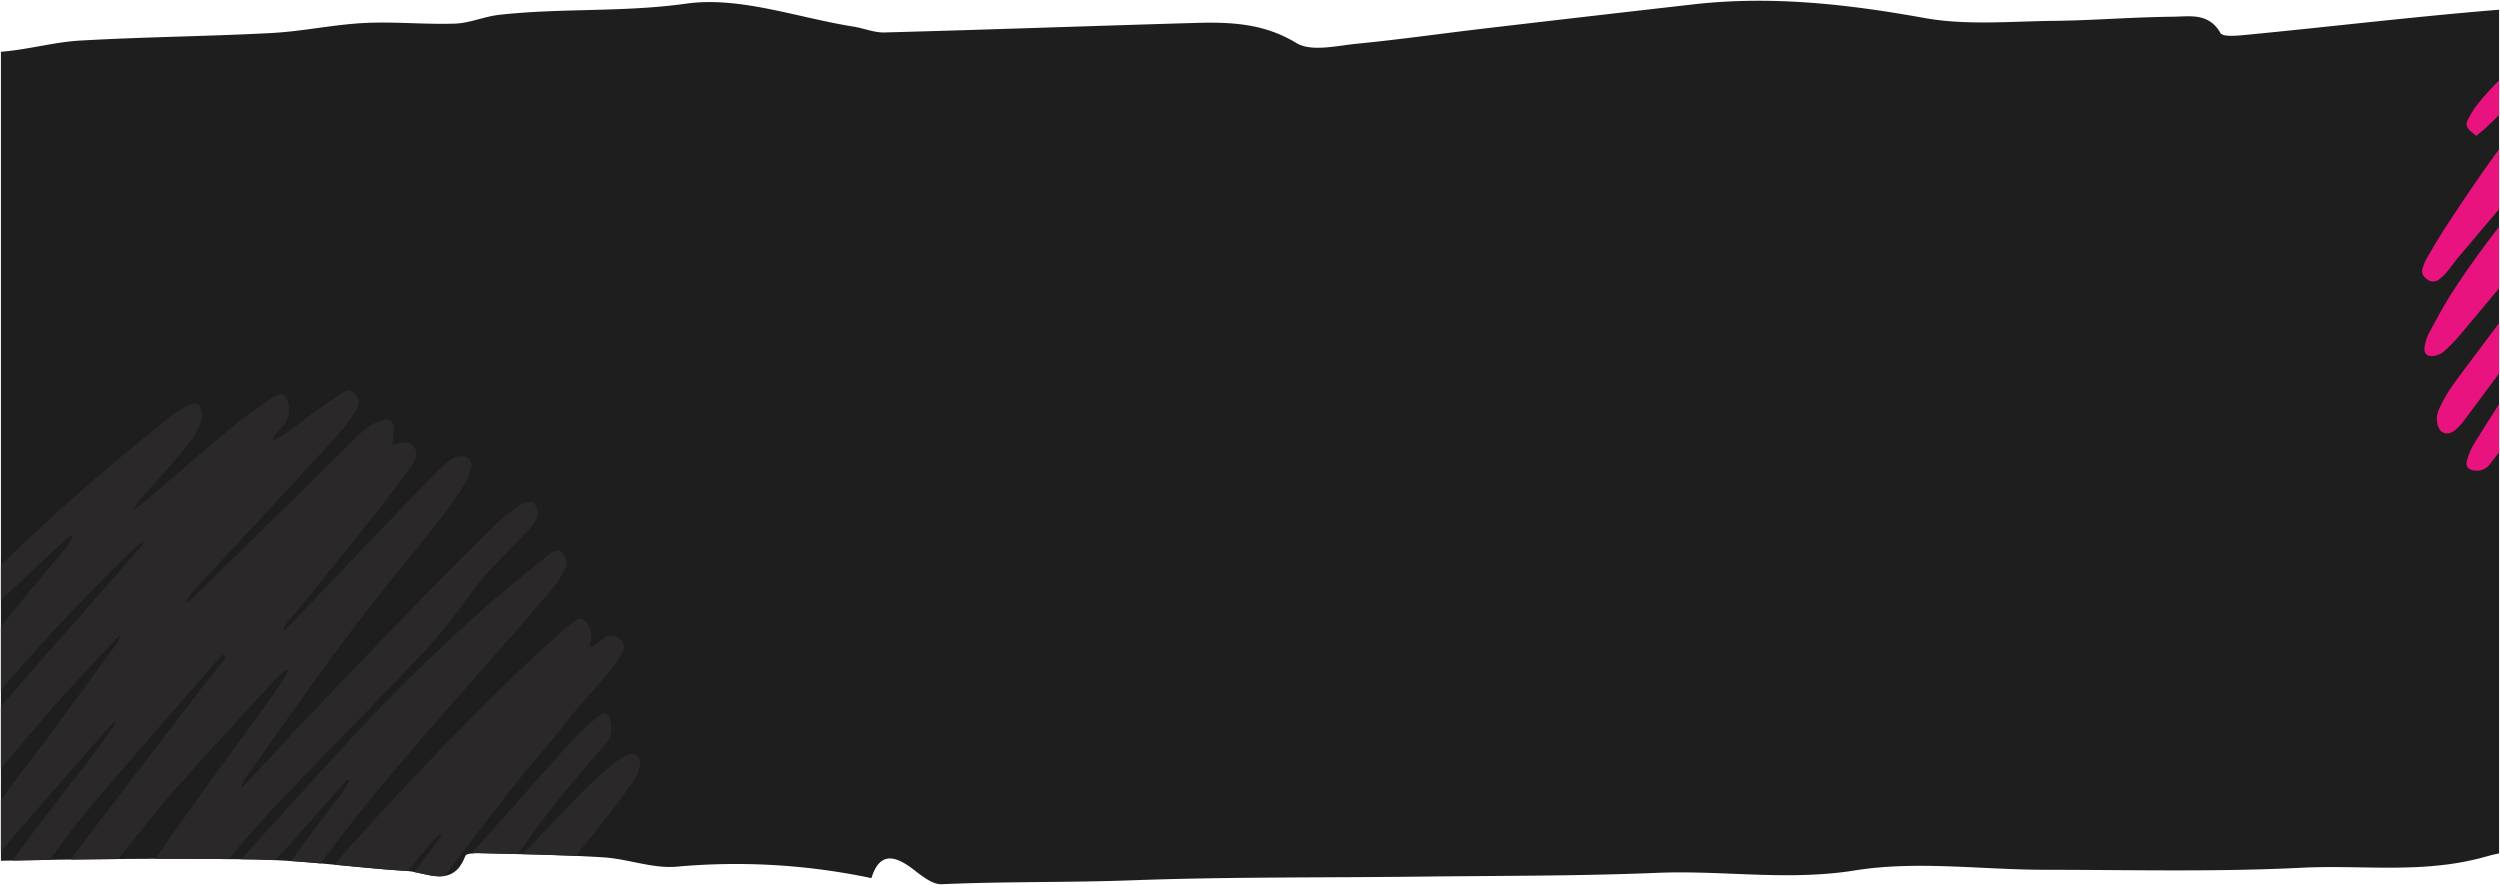 <svg xmlns="http://www.w3.org/2000/svg" xmlns:xlink="http://www.w3.org/1999/xlink" width="1367.003" height="483.986" viewBox="0 0 1367.003 483.986">
  <defs>
    <clipPath id="clip-path">
      <path id="Intersection_2" data-name="Intersection 2" d="M-666.527-16932.205c-10.019-7.477-17.848-8.3-22.064,5.412a359.263,359.263,0,0,0-106.551-6.256c-13.007,1.145-26.455-4.242-39.8-5.09-22.916-1.451-45.907-1.727-68.871-2.334-2.346-.061-6.37.311-6.838,1.547-6.93,18.063-20.937,8.926-32.188,8.219-27.653-1.742-55.226-5.824-82.879-6.287-46.275-.775-92.59-.213-138.87.7v-442.371c14.453-1.045,28.824-5.271,43.333-6.105,34.853-2.006,69.806-2.285,104.668-4.133,16.931-.906,33.721-4.605,50.648-5.471,8.747-.451,17.52-.176,26.3.1,7.79.244,15.589.49,23.366.229,8.035-.271,15.908-3.859,23.987-4.777,33.935-3.84,68-1.3,102.374-6.139,29.308-4.123,60.876,7.691,91.429,12.541,5.728.912,11.417,3.367,17.075,3.215,56.612-1.529,113.21-3.568,169.817-5.207,19.172-.555,37.505.117,55.371,10.988,8.149,4.949,22,1.463,33.14.375,23.24-2.275,46.383-5.584,69.584-8.311q57.254-6.724,114.538-13.229c42.473-4.8,84.159-.109,126.121,7.471,22.969,4.143,47.187,1.818,70.833,1.568,21.606-.232,43.194-2.066,64.795-2.254,9.276-.074,19.792-2.426,26.268,8.9,1.3,2.275,9.167,1.471,13.894,1.018,46.17-4.439,92.256-10,138.459-13.756v461.334c-2.264.447-4.5.98-6.715,1.617-23.489,6.746-46.44,6.379-69.326,6.012-10.6-.166-21.173-.336-31.781.2-46.737,2.355-93.658,1.141-140.491,1.123-34.718-.018-70.165-5.086-103.956.35-22.375,3.6-44.378,2.721-66.329,1.844-13.863-.551-27.7-1.105-41.608-.529-43.045,1.779-86.165,1.561-129.249,2.07-52.762.625-105.564.088-158.274,2.02-34.626,1.271-69.273.6-103.89,2.133-.114,0-.232,0-.345,0C-655.8-16923.467-661.664-16928.578-666.527-16932.205Z" transform="translate(1164.587 20814)" fill="#1e1e1e" stroke="rgba(0,0,0,0)" stroke-width="1"/>
    </clipPath>
    <clipPath id="clip-path-2">
      <rect id="Rectangle_322" data-name="Rectangle 322" width="403.557" height="416.498" fill="#2a2828"/>
    </clipPath>
    <clipPath id="clip-path-3">
      <rect id="Rectangle_327" data-name="Rectangle 327" width="403.557" height="416.498" fill="#e8137f"/>
    </clipPath>
  </defs>
  <g id="Group_634" data-name="Group 634" transform="translate(0.5 -3238.047)">
    <path id="Intersection_1" data-name="Intersection 1" d="M-666.527-16932.205c-10.019-7.477-17.848-8.3-22.064,5.412a359.263,359.263,0,0,0-106.551-6.256c-13.007,1.145-26.455-4.242-39.8-5.09-22.916-1.451-45.907-1.727-68.871-2.334-2.346-.061-6.37.311-6.838,1.547-6.93,18.063-20.937,8.926-32.188,8.219-27.653-1.742-55.226-5.824-82.879-6.287-46.275-.775-92.59-.213-138.87.7v-442.371c14.453-1.045,28.824-5.271,43.333-6.105,34.853-2.006,69.806-2.285,104.668-4.133,16.931-.906,33.721-4.605,50.648-5.471,8.747-.451,17.52-.176,26.3.1,7.79.244,15.589.49,23.366.229,8.035-.271,15.908-3.859,23.987-4.777,33.935-3.84,68-1.3,102.374-6.139,29.308-4.123,60.876,7.691,91.429,12.541,5.728.912,11.417,3.367,17.075,3.215,56.612-1.529,113.21-3.568,169.817-5.207,19.172-.555,37.505.117,55.371,10.988,8.149,4.949,22,1.463,33.14.375,23.24-2.275,46.383-5.584,69.584-8.311q57.254-6.724,114.538-13.229c42.473-4.8,84.159-.109,126.121,7.471,22.969,4.143,47.187,1.818,70.833,1.568,21.606-.232,43.194-2.066,64.795-2.254,9.276-.074,19.792-2.426,26.268,8.9,1.3,2.275,9.167,1.471,13.894,1.018,46.17-4.439,92.256-10,138.459-13.756v461.334c-2.264.447-4.5.98-6.715,1.617-23.489,6.746-46.44,6.379-69.326,6.012-10.6-.166-21.173-.336-31.781.2-46.737,2.355-93.658,1.141-140.491,1.123-34.718-.018-70.165-5.086-103.956.35-22.375,3.6-44.378,2.721-66.329,1.844-13.863-.551-27.7-1.105-41.608-.529-43.045,1.779-86.165,1.561-129.249,2.07-52.762.625-105.564.088-158.274,2.02-34.626,1.271-69.273.6-103.89,2.133-.114,0-.232,0-.345,0C-655.8-16923.467-661.664-16928.578-666.527-16932.205Z" transform="translate(1164.588 20645)" fill="#1e1e1e" stroke="rgba(0,0,0,0)" stroke-width="1"/>
    <g id="Mask_Group_133" data-name="Mask Group 133" transform="translate(0.001 -169)" clip-path="url(#clip-path)">
      <g id="Group_579" data-name="Group 579" transform="translate(-54.084 3620.5)">
        <g id="Group_578" data-name="Group 578" clip-path="url(#clip-path-2)">
          <path id="Path_1611" data-name="Path 1611" d="M207.575,293.982c3.19-3.755,6.5-7.419,9.553-11.281,15.908-20.1,32.922-39.235,50.39-57.982,23.352-25.062,47.184-49.655,71.935-73.347,7.664-7.337,15.62-14.37,23.521-21.455a68.32,68.32,0,0,1,5.838-4.23c1.834-1.319,3.407-.875,4.9.628a10.766,10.766,0,0,1,3,9.73c-.182,1.223-.516,2.425-.905,4.2,1.274-.31,2.27-.294,2.925-.759,1.61-1.14,3.025-2.552,4.591-3.762a6.864,6.864,0,0,1,8.977.014c2.474,1.889,3.3,4.655,1.445,7.962a69.224,69.224,0,0,1-7.293,10.366c-6.347,7.6-12.932,15-19.386,22.513-1.195,1.392-2.168,2.971-3.328,4.4q-6.149,7.552-12.365,15.052c-5.159,6.2-10.558,12.207-15.51,18.564-14.429,18.525-28.692,37.177-42.993,55.8a9.95,9.95,0,0,0-2.071,4.684,13.375,13.375,0,0,0,2.091-1.56c10.17-11.215,20.357-22.411,30.446-33.7,14.712-16.459,29.263-33.061,44.069-49.435,3.776-4.176,8.225-7.747,12.418-11.538a10.771,10.771,0,0,1,2.855-1.809c2.044-.9,3.694-.223,4.278,1.965,1.234,4.628,1.654,9.311-1.553,13.381-3.058,3.881-6.294,7.632-9.578,11.329-11.758,13.235-22.721,27.1-33.112,41.418q-3.111,4.29-6.134,8.647a2.312,2.312,0,0,0-.167,2.253c1.909-1.771,3.908-3.456,5.712-5.328,10.708-11.1,21.283-22.335,32.09-33.342,4.353-4.434,9.073-8.533,13.83-12.54a40.582,40.582,0,0,1,8.125-5.345c4.268-2.1,7.87.383,7.329,5.191a18.24,18.24,0,0,1-2.874,7.831Q394.263,222,387.2,231.041c-8.709,11.149-17.642,22.122-26.452,33.189-.829,1.041-1.455,2.243-2.588,4.014,3,.315,5.208.641,7.422.747a3.681,3.681,0,0,1,3.823,3.243c.175.827.441,1.639.575,2.471a17.461,17.461,0,0,0,4.242,9.066c3.655,4.131,3.837,5.782.4,10-6.779,8.341-13.6,16.672-20.856,24.6-8.019,8.761-16.512,17.094-24.872,25.542a31.594,31.594,0,0,1-5.285,4.24c-5.18,3.355-9.185,1.885-11.132-3.936-.175-.526-.337-1.055-.563-1.761-2.583.143-4.206,1.77-5.653,3.413-6.26,7.114-12.423,14.312-18.62,21.48-4.254,4.923-8.407,9.937-12.806,14.725a25.643,25.643,0,0,1-5.979,4.695c-3.653,2.124-6.605.538-6.679-3.658a51.824,51.824,0,0,1,1.023-8.806,25.731,25.731,0,0,0,.721-5.8c-1.591,1.565-3.291,3.036-4.754,4.713-6.512,7.465-12.93,15.009-19.432,22.484-3.621,4.162-7.213,8.365-11.058,12.316a55.819,55.819,0,0,1-8.361,7.155c-3.606,2.464-5.993,1.45-7.483-2.646-.721-1.984-1.377-3.992-2.079-5.984-.032-.092-.213-.131-.6-.352a24.809,24.809,0,0,1-1.72,2.118c-1.683,1.69-3.2,3.68-5.188,4.9-4.244,2.61-8.949.1-9.08-4.885a21.1,21.1,0,0,1,1.388-7.858c2.8-7.392,5.6-14.821,9.006-21.945a382.081,382.081,0,0,1,38.857-64.6c13.575-18.11,26.652-36.59,39.976-54.887,3.33-4.574,6.779-9.061,10.14-13.611a20.816,20.816,0,0,0,1.32-2.35l-.662-.562a52.211,52.211,0,0,0-4.067,4c-14.736,17.916-29.735,35.629-44.035,53.887-11.77,15.028-22.879,30.584-33.924,46.158-6.211,8.756-11.673,18.042-17.526,27.055-2.925,4.5-5.738,9.112-9.049,13.323a37.649,37.649,0,0,1-7.506,6.736c-2.12,1.552-4.642,1.138-6.81-.277-2.224-1.451-2.438-3.779-1.923-6.061a29.77,29.77,0,0,1,2.324-7.23c4.591-8.76,9.4-17.4,14.137-26.087,2.3-4.22,4.659-8.411,6.893-12.666.813-1.55,1.341-3.25,2-4.88l-.938-.6a39.409,39.409,0,0,0-3.769,4.16c-14.1,20.7-27.55,41.8-39.388,63.887a34.759,34.759,0,0,1-4,5.972,5.649,5.649,0,0,1-6.9,1.722c-2.418-.972-3.509-2.192-3.342-4.79a21.591,21.591,0,0,1,1.3-6.609c3.42-8.516,6.806-17.065,10.674-25.384,7.684-16.536,15.608-32.961,23.562-49.371,13.927-28.734,31.1-55.476,50.242-81,5.772-7.694,11.678-15.289,17.439-22.99,1.9-2.542,3.9-5.081,5.05-8.642-2.307.368-3.042,2.045-4.041,3.163-12.449,13.924-24.571,28.149-37.286,41.824-20.475,22.018-38.523,45.966-56.832,69.721-9.153,11.875-18.431,23.657-27.448,35.632-3.565,4.734-6.544,9.906-9.852,14.836-1.652,2.46-3.342,4.909-5.2,7.211a5.957,5.957,0,0,1-6.524,1.95c-2.758-.693-4.057-1.882-3.91-4.695a21.257,21.257,0,0,1,1.528-7.812c4.749-10.1,9.735-20.082,14.8-30.026,3.655-7.174,7.589-14.208,11.349-21.329a6.238,6.238,0,0,0,.7-3.72,18.726,18.726,0,0,0-1.991,1.928c-6.764,8.714-13.453,17.485-20.25,26.172-4.62,5.9-9.348,11.715-14.1,17.506a16.81,16.81,0,0,1-3.459,3.107,5.272,5.272,0,0,1-7.017-.24c-1.979-1.564-2.5-3.2-1.518-6.064a54.979,54.979,0,0,1,2.843-6.614c7.448-14.97,16.492-29,25.581-43,13.711-21.111,27.009-42.513,41.379-63.172,19.219-27.633,39.309-54.664,58.99-81.981,2.559-3.553,4.936-7.24,7.322-10.916a26.82,26.82,0,0,0,1.557-3.818,16.135,16.135,0,0,0-2.969,1.555c-2.044,1.955-4.072,3.939-5.979,6.025-17.948,19.639-36.187,39.024-53.694,59.046-13.122,15.011-25.273,30.868-37.894,46.316-8.595,10.517-17.142,21.079-25.922,31.441a189.571,189.571,0,0,0-18.1,25.09,43.718,43.718,0,0,1-3.733,5.659,13.25,13.25,0,0,1-4.169,3.466c-3.732,1.805-7.963-.733-7.683-4.822a25.1,25.1,0,0,1,2.392-9.755c4.46-8.5,9.059-16.973,14.3-25.006,14.926-22.881,31.555-44.554,48.13-66.254q23.443-30.7,46.992-61.312c4.222-5.493,8.6-10.864,12.917-16.284.721-.905,1.55-1.761.111-3.124a8.08,8.08,0,0,0-1.855,1.222q-10.753,12.279-21.436,24.62c-13.093,15.049-26.293,30.009-39.25,45.173-8.176,9.568-16.413,19.132-23.883,29.243-13.951,18.879-27.342,38.171-41.016,57.254-3.7,5.168-7.49,10.281-11.431,15.268a8.861,8.861,0,0,1-8.207,3.556c-3.788-.388-5.384-2.312-4.232-6.01a36.829,36.829,0,0,1,3.669-8.527c7.181-11.518,14.426-23,21.919-34.317,15.479-23.378,32.927-45.306,50.169-67.385,5.566-7.126,10.7-14.591,16.017-21.909a1.671,1.671,0,0,0,.1-1.538,21.913,21.913,0,0,0-2.631,2.21q-21.976,25.041-43.878,50.145c-6.588,7.582-13.242,15.132-19.4,23.058-9.37,12.061-18.293,24.465-27.5,36.65a26.589,26.589,0,0,1-5.818,6.044c-3.99,2.733-7.888.871-8.942-3.859a13.374,13.374,0,0,1,1.3-9.068,83.241,83.241,0,0,1,6.52-11.385c7.543-10.429,15.392-20.635,23.068-30.968,8.013-10.788,15.918-21.654,23.953-32.423,5.835-7.82,11.9-15.469,17.7-23.318Q98.9,163.86,116.73,139.31a14.389,14.389,0,0,0,2.51-5.168,18.6,18.6,0,0,0-2.258,1.8C104.048,150,90.774,163.767,78.309,178.223c-19.4,22.5-38.229,45.493-57.37,68.219a94.89,94.89,0,0,1-8.833,9.137,11.152,11.152,0,0,1-5.22,2.523c-4.262.8-6.306-1.3-5.445-5.51a26.245,26.245,0,0,1,2.45-7.191c3.978-7.324,7.914-14.695,12.391-21.715A487.217,487.217,0,0,1,57.34,169.123c17.756-20.744,35.973-41.1,53.987-61.624q9.515-10.845,19-21.712a7.89,7.89,0,0,0,1.911-3.752c-2.3,1.984-4.695,3.864-6.881,5.964a1097.566,1097.566,0,0,0-75.342,80.61q-15,17.611-29.924,35.29c-2.369,2.809-4.451,5.858-6.822,8.666a22.415,22.415,0,0,1-4.337,4.005,5,5,0,0,1-5.969-.116C1.012,215.1-.509,213.324.161,210.767a23.787,23.787,0,0,1,2.311-5.874c3.335-5.744,6.709-11.477,10.335-17.041,14.606-22.4,29.747-44.44,46.565-65.268,9.243-11.448,18.79-22.651,28.151-34.006A38.721,38.721,0,0,0,93.323,80l-.694-.737a31.994,31.994,0,0,0-3.158,2.319C79.942,90.453,70.4,99.306,60.96,108.274c-8.618,8.188-17.092,16.529-25.673,24.758-1.717,1.645-3.624,3.092-5.646,4.8a44.865,44.865,0,0,1-3.76-3.121c-1.48-1.528-2.129-3.367-.994-5.406a54.6,54.6,0,0,1,4.281-7.278A138.271,138.271,0,0,1,38.88,110.8C60.807,88.268,83.922,66.985,107.756,46.49c12.658-10.885,25.685-21.343,38.646-31.872a79.8,79.8,0,0,1,8.875-5.792,11.826,11.826,0,0,1,3.532-1.39c2.5-.56,3.73.162,4.54,2.568a12.907,12.907,0,0,1-.613,9.124,34.369,34.369,0,0,1-4.264,7.763c-3.495,4.618-7.252,9.047-11.053,13.424C141.855,46.725,136.133,53,130.533,59.383c-1.29,1.468-2.358,3.131-3.529,4.7l.57.653c1.986-1.565,3.994-3.105,5.954-4.7,1.976-1.608,3.915-3.26,5.852-4.914,13.769-11.77,27.405-23.7,41.356-35.246,6.529-5.4,13.66-10.082,20.534-15.064a22.884,22.884,0,0,1,2.9-1.771c3.105-1.611,5.227-.98,6.444,2.2,1.965,5.142,1.4,9.986-2.353,14.234-1.5,1.691-3.1,3.294-4.553,5.016a3.135,3.135,0,0,0-.439,2.714,60.343,60.343,0,0,0,6.052-3.384c7.14-5.1,14.159-10.374,21.28-15.5,3.33-2.4,6.794-4.6,10.194-6.9,1.839-1.246,3.655-2.166,5.819-.56,2.455,1.819,3.612,4.242,2.9,6.946a12.452,12.452,0,0,1-1.639,3.874A104.833,104.833,0,0,1,240.1,22.255c-9.061,10.117-18.321,20.058-27.548,30.027q-25.8,27.887-51.641,55.745a60.813,60.813,0,0,0-6.192,8.091c1.807-.111,2.877-1.394,3.968-2.447Q171.371,101.44,183.945,89.1q31.774-31.271,63.516-62.577a54.839,54.839,0,0,1,7.718-6.628A25.947,25.947,0,0,1,263.2,16.26c3.769-.934,5.659.8,5.726,4.666a48.78,48.78,0,0,1-.5,5.471c-.09.938-.167,1.877-.3,3.444,1.761-.441,3.083-.71,4.368-1.1,5.348-1.637,9.84,2.377,8.385,7.759a18.625,18.625,0,0,1-3.1,5.949c-5.622,7.631-11.242,15.271-17.136,22.69-13.551,17.058-27.252,34-40.919,50.967-2.925,3.633-6.007,7.138-8.931,10.769a10.574,10.574,0,0,0-2.221,4.739c1.554-1.445,3.187-2.814,4.649-4.347,12.011-12.6,23.958-25.26,35.991-37.838q22.157-23.162,44.457-46.189a48.884,48.884,0,0,1,7.3-5.763A9.443,9.443,0,0,1,304.882,36c4.421-.641,7.3,2.243,6.272,6.585a29.073,29.073,0,0,1-3.332,8.2,150.98,150.98,0,0,1-9.871,14.815q-14.6,18.752-29.658,37.143c-16.512,20.146-31.979,41.077-47.16,62.221-11.385,15.857-22.59,31.84-33.844,47.788a7.925,7.925,0,0,0-1.535,4.353c1.087-1.024,2.238-1.989,3.252-3.082,10.689-11.511,21.208-23.182,32.061-34.537q35.641-37.29,71.573-74.3C302.887,94.617,313.35,84.254,323.912,74a142.957,142.957,0,0,1,13.025-10.83A12.659,12.659,0,0,1,342.4,61.1c2.408-.4,3.628.613,4.523,2.913a7.777,7.777,0,0,1-.7,7.315,41.546,41.546,0,0,1-4.623,6.046c-7.1,7.5-14.519,14.715-21.4,22.408a203.373,203.373,0,0,0-14.177,17.965,284.63,284.63,0,0,1-26.788,31.783c-20.745,21.673-41.714,43.133-62.6,64.675-12.612,13.01-24.921,26.31-36.34,40.37-5.785,7.123-10.83,14.846-16.163,22.331a8.06,8.06,0,0,0-1.371,3.8,23.622,23.622,0,0,0,2.673-2.219c8.92-9.864,17.759-19.8,26.709-29.639q25.138-27.634,50.37-55.185c23.208-25.423,47.809-49.456,73.427-72.427,11.79-10.57,24.29-20.351,36.5-30.455a23.515,23.515,0,0,1,3.914-2.535c2.318-1.237,3.514-.968,5.134,1.077a7.688,7.688,0,0,1,.912,8.766,54.067,54.067,0,0,1-5.935,9.239c-6.289,7.649-12.774,15.139-19.292,22.6-20.3,23.225-40.851,46.242-60.94,69.65-20.922,24.38-41.06,49.4-59.036,76.075-3.08,4.57-5.9,9.313-8.783,14.014a35.924,35.924,0,0,0-1.737,3.7q.454.314.909.624m14.268,94.1c6.665-8.892,15.192-16.5,19.2-27.266a101.453,101.453,0,0,0-19.2,27.266" transform="translate(0 0)" fill="#2a2828"/>
        </g>
        <g id="Group_584" data-name="Group 584" transform="translate(1378 -277)" clip-path="url(#clip-path-3)">
          <path id="Path_1614" data-name="Path 1614" d="M207.575,293.982c3.19-3.755,6.5-7.419,9.553-11.281,15.908-20.1,32.922-39.235,50.39-57.982,23.352-25.062,47.184-49.655,71.935-73.347,7.664-7.337,15.62-14.37,23.521-21.455a68.32,68.32,0,0,1,5.838-4.23c1.834-1.319,3.407-.875,4.9.628a10.766,10.766,0,0,1,3,9.73c-.182,1.223-.516,2.425-.905,4.2,1.274-.31,2.27-.294,2.925-.759,1.61-1.14,3.025-2.552,4.591-3.762a6.864,6.864,0,0,1,8.977.014c2.474,1.889,3.3,4.655,1.445,7.962a69.224,69.224,0,0,1-7.293,10.366c-6.347,7.6-12.932,15-19.386,22.513-1.195,1.392-2.168,2.971-3.328,4.4q-6.149,7.552-12.365,15.052c-5.159,6.2-10.558,12.207-15.51,18.564-14.429,18.525-28.692,37.177-42.993,55.8a9.95,9.95,0,0,0-2.071,4.684,13.375,13.375,0,0,0,2.091-1.56c10.17-11.215,20.357-22.411,30.446-33.7,14.712-16.459,29.263-33.061,44.069-49.435,3.776-4.176,8.225-7.747,12.418-11.538a10.771,10.771,0,0,1,2.855-1.809c2.044-.9,3.694-.223,4.278,1.965,1.234,4.628,1.654,9.311-1.553,13.381-3.058,3.881-6.294,7.632-9.578,11.329-11.758,13.235-22.721,27.1-33.112,41.418q-3.111,4.29-6.134,8.647a2.312,2.312,0,0,0-.167,2.253c1.909-1.771,3.908-3.456,5.712-5.328,10.708-11.1,21.283-22.335,32.09-33.342,4.353-4.434,9.073-8.533,13.83-12.54a40.582,40.582,0,0,1,8.125-5.345c4.268-2.1,7.87.383,7.329,5.191a18.24,18.24,0,0,1-2.874,7.831Q394.263,222,387.2,231.041c-8.709,11.149-17.642,22.122-26.452,33.189-.829,1.041-1.455,2.243-2.588,4.014,3,.315,5.208.641,7.422.747a3.681,3.681,0,0,1,3.823,3.243c.175.827.441,1.639.575,2.471a17.461,17.461,0,0,0,4.242,9.066c3.655,4.131,3.837,5.782.4,10-6.779,8.341-13.6,16.672-20.856,24.6-8.019,8.761-16.512,17.094-24.872,25.542a31.594,31.594,0,0,1-5.285,4.24c-5.18,3.355-9.185,1.885-11.132-3.936-.175-.526-.337-1.055-.563-1.761-2.583.143-4.206,1.77-5.653,3.413-6.26,7.114-12.423,14.312-18.62,21.48-4.254,4.923-8.407,9.937-12.806,14.725a25.643,25.643,0,0,1-5.979,4.695c-3.653,2.124-6.605.538-6.679-3.658a51.824,51.824,0,0,1,1.023-8.806,25.731,25.731,0,0,0,.721-5.8c-1.591,1.565-3.291,3.036-4.754,4.713-6.512,7.465-12.93,15.009-19.432,22.484-3.621,4.162-7.213,8.365-11.058,12.316a55.819,55.819,0,0,1-8.361,7.155c-3.606,2.464-5.993,1.45-7.483-2.646-.721-1.984-1.377-3.992-2.079-5.984-.032-.092-.213-.131-.6-.352a24.809,24.809,0,0,1-1.72,2.118c-1.683,1.69-3.2,3.68-5.188,4.9-4.244,2.61-8.949.1-9.08-4.885a21.1,21.1,0,0,1,1.388-7.858c2.8-7.392,5.6-14.821,9.006-21.945a382.081,382.081,0,0,1,38.857-64.6c13.575-18.11,26.652-36.59,39.976-54.887,3.33-4.574,6.779-9.061,10.14-13.611a20.816,20.816,0,0,0,1.32-2.35l-.662-.562a52.211,52.211,0,0,0-4.067,4c-14.736,17.916-29.735,35.629-44.035,53.887-11.77,15.028-22.879,30.584-33.924,46.158-6.211,8.756-11.673,18.042-17.526,27.055-2.925,4.5-5.738,9.112-9.049,13.323a37.649,37.649,0,0,1-7.506,6.736c-2.12,1.552-4.642,1.138-6.81-.277-2.224-1.451-2.438-3.779-1.923-6.061a29.77,29.77,0,0,1,2.324-7.23c4.591-8.76,9.4-17.4,14.137-26.087,2.3-4.22,4.659-8.411,6.893-12.666.813-1.55,1.341-3.25,2-4.88l-.938-.6a39.409,39.409,0,0,0-3.769,4.16c-14.1,20.7-27.55,41.8-39.388,63.887a34.759,34.759,0,0,1-4,5.972,5.649,5.649,0,0,1-6.9,1.722c-2.418-.972-3.509-2.192-3.342-4.79a21.591,21.591,0,0,1,1.3-6.609c3.42-8.516,6.806-17.065,10.674-25.384,7.684-16.536,15.608-32.961,23.562-49.371,13.927-28.734,31.1-55.476,50.242-81,5.772-7.694,11.678-15.289,17.439-22.99,1.9-2.542,3.9-5.081,5.05-8.642-2.307.368-3.042,2.045-4.041,3.163-12.449,13.924-24.571,28.149-37.286,41.824-20.475,22.018-38.523,45.966-56.832,69.721-9.153,11.875-18.431,23.657-27.448,35.632-3.565,4.734-6.544,9.906-9.852,14.836-1.652,2.46-3.342,4.909-5.2,7.211a5.957,5.957,0,0,1-6.524,1.95c-2.758-.693-4.057-1.882-3.91-4.695a21.257,21.257,0,0,1,1.528-7.812c4.749-10.1,9.735-20.082,14.8-30.026,3.655-7.174,7.589-14.208,11.349-21.329a6.238,6.238,0,0,0,.7-3.72,18.726,18.726,0,0,0-1.991,1.928c-6.764,8.714-13.453,17.485-20.25,26.172-4.62,5.9-9.348,11.715-14.1,17.506a16.81,16.81,0,0,1-3.459,3.107,5.272,5.272,0,0,1-7.017-.24c-1.979-1.564-2.5-3.2-1.518-6.064a54.979,54.979,0,0,1,2.843-6.614c7.448-14.97,16.492-29,25.581-43,13.711-21.111,27.009-42.513,41.379-63.172,19.219-27.633,39.309-54.664,58.99-81.981,2.559-3.553,4.936-7.24,7.322-10.916a26.82,26.82,0,0,0,1.557-3.818,16.135,16.135,0,0,0-2.969,1.555c-2.044,1.955-4.072,3.939-5.979,6.025-17.948,19.639-36.187,39.024-53.694,59.046-13.122,15.011-25.273,30.868-37.894,46.316-8.595,10.517-17.142,21.079-25.922,31.441a189.571,189.571,0,0,0-18.1,25.09,43.718,43.718,0,0,1-3.733,5.659,13.25,13.25,0,0,1-4.169,3.466c-3.732,1.805-7.963-.733-7.683-4.822a25.1,25.1,0,0,1,2.392-9.755c4.46-8.5,9.059-16.973,14.3-25.006,14.926-22.881,31.555-44.554,48.13-66.254q23.443-30.7,46.992-61.312c4.222-5.493,8.6-10.864,12.917-16.284.721-.905,1.55-1.761.111-3.124a8.08,8.08,0,0,0-1.855,1.222q-10.753,12.279-21.436,24.62c-13.093,15.049-26.293,30.009-39.25,45.173-8.176,9.568-16.413,19.132-23.883,29.243-13.951,18.879-27.342,38.171-41.016,57.254-3.7,5.168-7.49,10.281-11.431,15.268a8.861,8.861,0,0,1-8.207,3.556c-3.788-.388-5.384-2.312-4.232-6.01a36.829,36.829,0,0,1,3.669-8.527c7.181-11.518,14.426-23,21.919-34.317,15.479-23.378,32.927-45.306,50.169-67.385,5.566-7.126,10.7-14.591,16.017-21.909a1.671,1.671,0,0,0,.1-1.538,21.913,21.913,0,0,0-2.631,2.21q-21.976,25.041-43.878,50.145c-6.588,7.582-13.242,15.132-19.4,23.058-9.37,12.061-18.293,24.465-27.5,36.65a26.589,26.589,0,0,1-5.818,6.044c-3.99,2.733-7.888.871-8.942-3.859a13.374,13.374,0,0,1,1.3-9.068,83.241,83.241,0,0,1,6.52-11.385c7.543-10.429,15.392-20.635,23.068-30.968,8.013-10.788,15.918-21.654,23.953-32.423,5.835-7.82,11.9-15.469,17.7-23.318Q98.9,163.86,116.73,139.31a14.389,14.389,0,0,0,2.51-5.168,18.6,18.6,0,0,0-2.258,1.8C104.048,150,90.774,163.767,78.309,178.223c-19.4,22.5-38.229,45.493-57.37,68.219a94.89,94.89,0,0,1-8.833,9.137,11.152,11.152,0,0,1-5.22,2.523c-4.262.8-6.306-1.3-5.445-5.51a26.245,26.245,0,0,1,2.45-7.191c3.978-7.324,7.914-14.695,12.391-21.715A487.217,487.217,0,0,1,57.34,169.123c17.756-20.744,35.973-41.1,53.987-61.624q9.515-10.845,19-21.712a7.89,7.89,0,0,0,1.911-3.752c-2.3,1.984-4.695,3.864-6.881,5.964a1097.566,1097.566,0,0,0-75.342,80.61q-15,17.611-29.924,35.29c-2.369,2.809-4.451,5.858-6.822,8.666a22.415,22.415,0,0,1-4.337,4.005,5,5,0,0,1-5.969-.116C1.012,215.1-.509,213.324.161,210.767a23.787,23.787,0,0,1,2.311-5.874c3.335-5.744,6.709-11.477,10.335-17.041,14.606-22.4,29.747-44.44,46.565-65.268,9.243-11.448,18.79-22.651,28.151-34.006A38.721,38.721,0,0,0,93.323,80l-.694-.737a31.994,31.994,0,0,0-3.158,2.319C79.942,90.453,70.4,99.306,60.96,108.274c-8.618,8.188-17.092,16.529-25.673,24.758-1.717,1.645-3.624,3.092-5.646,4.8a44.865,44.865,0,0,1-3.76-3.121c-1.48-1.528-2.129-3.367-.994-5.406a54.6,54.6,0,0,1,4.281-7.278A138.271,138.271,0,0,1,38.88,110.8C60.807,88.268,83.922,66.985,107.756,46.49c12.658-10.885,25.685-21.343,38.646-31.872a79.8,79.8,0,0,1,8.875-5.792,11.826,11.826,0,0,1,3.532-1.39c2.5-.56,3.73.162,4.54,2.568a12.907,12.907,0,0,1-.613,9.124,34.369,34.369,0,0,1-4.264,7.763c-3.495,4.618-7.252,9.047-11.053,13.424C141.855,46.725,136.133,53,130.533,59.383c-1.29,1.468-2.358,3.131-3.529,4.7l.57.653c1.986-1.565,3.994-3.105,5.954-4.7,1.976-1.608,3.915-3.26,5.852-4.914,13.769-11.77,27.405-23.7,41.356-35.246,6.529-5.4,13.66-10.082,20.534-15.064a22.884,22.884,0,0,1,2.9-1.771c3.105-1.611,5.227-.98,6.444,2.2,1.965,5.142,1.4,9.986-2.353,14.234-1.5,1.691-3.1,3.294-4.553,5.016a3.135,3.135,0,0,0-.439,2.714,60.343,60.343,0,0,0,6.052-3.384c7.14-5.1,14.159-10.374,21.28-15.5,3.33-2.4,6.794-4.6,10.194-6.9,1.839-1.246,3.655-2.166,5.819-.56,2.455,1.819,3.612,4.242,2.9,6.946a12.452,12.452,0,0,1-1.639,3.874A104.833,104.833,0,0,1,240.1,22.255c-9.061,10.117-18.321,20.058-27.548,30.027q-25.8,27.887-51.641,55.745a60.813,60.813,0,0,0-6.192,8.091c1.807-.111,2.877-1.394,3.968-2.447Q171.371,101.44,183.945,89.1q31.774-31.271,63.516-62.577a54.839,54.839,0,0,1,7.718-6.628A25.947,25.947,0,0,1,263.2,16.26c3.769-.934,5.659.8,5.726,4.666a48.78,48.78,0,0,1-.5,5.471c-.09.938-.167,1.877-.3,3.444,1.761-.441,3.083-.71,4.368-1.1,5.348-1.637,9.84,2.377,8.385,7.759a18.625,18.625,0,0,1-3.1,5.949c-5.622,7.631-11.242,15.271-17.136,22.69-13.551,17.058-27.252,34-40.919,50.967-2.925,3.633-6.007,7.138-8.931,10.769a10.574,10.574,0,0,0-2.221,4.739c1.554-1.445,3.187-2.814,4.649-4.347,12.011-12.6,23.958-25.26,35.991-37.838q22.157-23.162,44.457-46.189a48.884,48.884,0,0,1,7.3-5.763A9.443,9.443,0,0,1,304.882,36c4.421-.641,7.3,2.243,6.272,6.585a29.073,29.073,0,0,1-3.332,8.2,150.98,150.98,0,0,1-9.871,14.815q-14.6,18.752-29.658,37.143c-16.512,20.146-31.979,41.077-47.16,62.221-11.385,15.857-22.59,31.84-33.844,47.788a7.925,7.925,0,0,0-1.535,4.353c1.087-1.024,2.238-1.989,3.252-3.082,10.689-11.511,21.208-23.182,32.061-34.537q35.641-37.29,71.573-74.3C302.887,94.617,313.35,84.254,323.912,74a142.957,142.957,0,0,1,13.025-10.83A12.659,12.659,0,0,1,342.4,61.1c2.408-.4,3.628.613,4.523,2.913a7.777,7.777,0,0,1-.7,7.315,41.546,41.546,0,0,1-4.623,6.046c-7.1,7.5-14.519,14.715-21.4,22.408a203.373,203.373,0,0,0-14.177,17.965,284.63,284.63,0,0,1-26.788,31.783c-20.745,21.673-41.714,43.133-62.6,64.675-12.612,13.01-24.921,26.31-36.34,40.37-5.785,7.123-10.83,14.846-16.163,22.331a8.06,8.06,0,0,0-1.371,3.8,23.622,23.622,0,0,0,2.673-2.219c8.92-9.864,17.759-19.8,26.709-29.639q25.138-27.634,50.37-55.185c23.208-25.423,47.809-49.456,73.427-72.427,11.79-10.57,24.29-20.351,36.5-30.455a23.515,23.515,0,0,1,3.914-2.535c2.318-1.237,3.514-.968,5.134,1.077a7.688,7.688,0,0,1,.912,8.766,54.067,54.067,0,0,1-5.935,9.239c-6.289,7.649-12.774,15.139-19.292,22.6-20.3,23.225-40.851,46.242-60.94,69.65-20.922,24.38-41.06,49.4-59.036,76.075-3.08,4.57-5.9,9.313-8.783,14.014a35.924,35.924,0,0,0-1.737,3.7q.454.314.909.624m14.268,94.1c6.665-8.892,15.192-16.5,19.2-27.266a101.453,101.453,0,0,0-19.2,27.266" transform="translate(0 0)" fill="#e8137f"/>
        </g>
      </g>
    </g>
  </g>
</svg>
